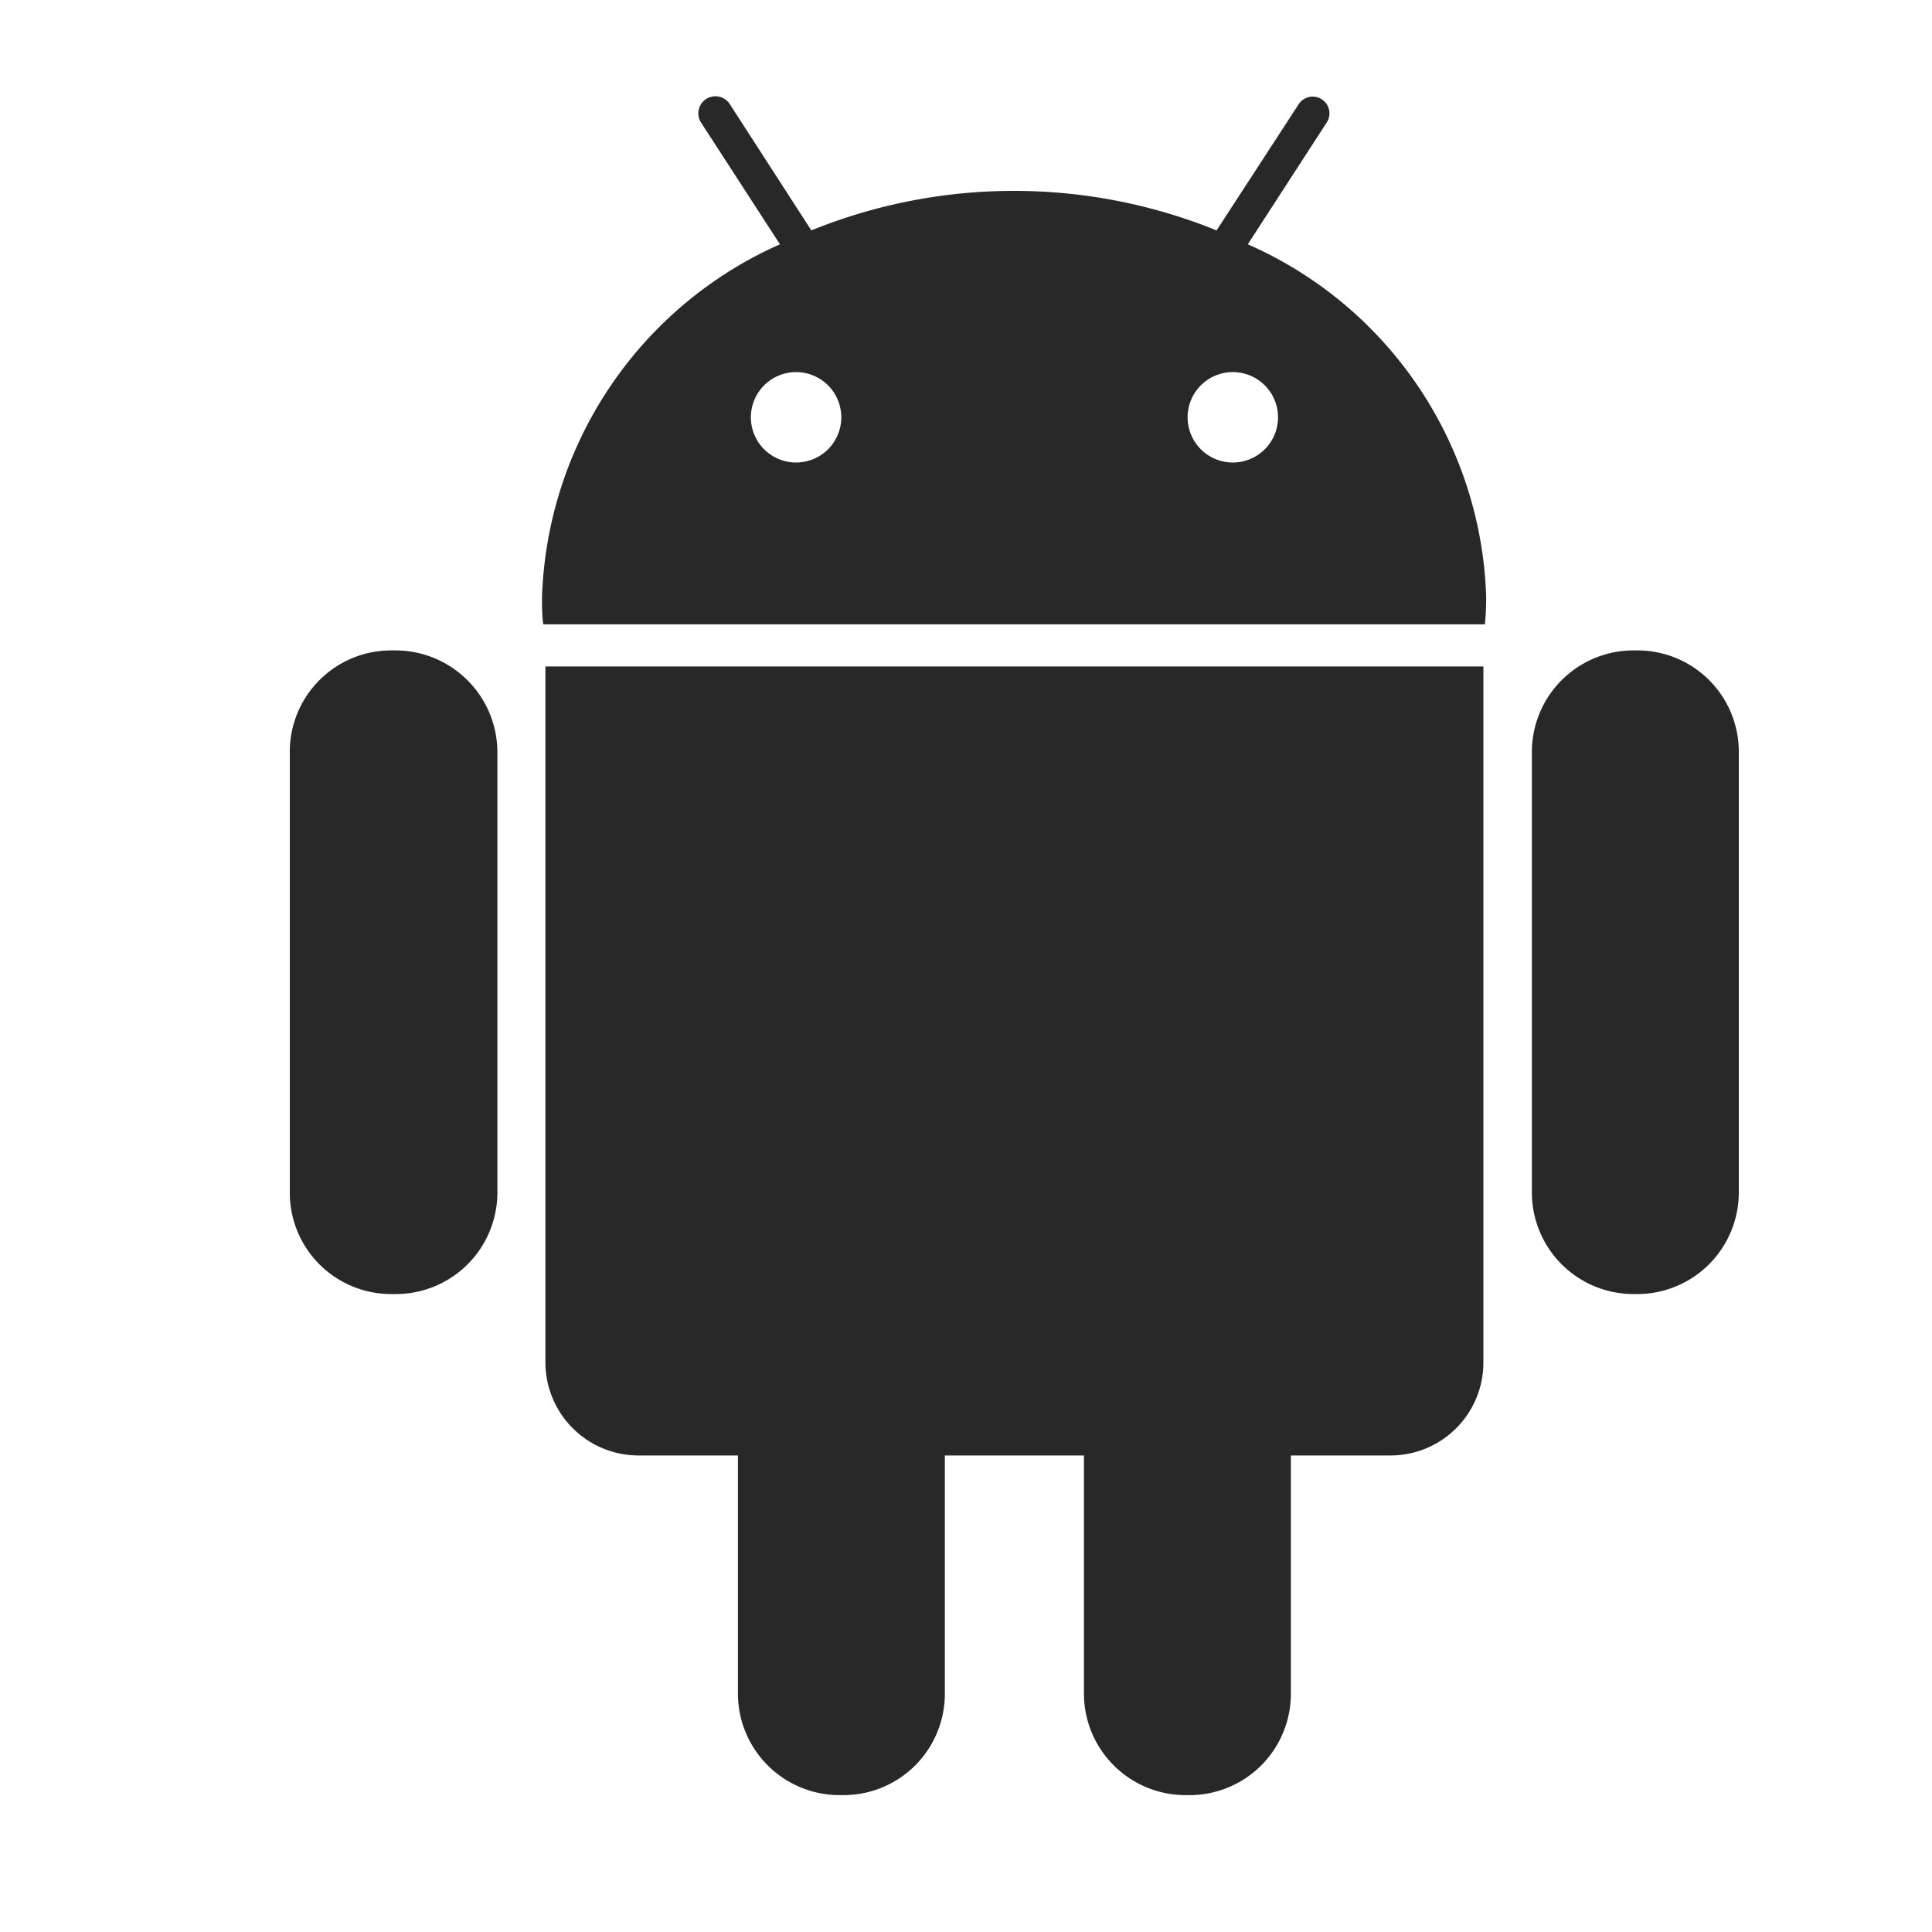 <svg xmlns="http://www.w3.org/2000/svg" viewBox="0 0 20 20"><defs><style>.a{fill:none;}.b{fill:#282828;}</style></defs><rect class="a" width="20" height="20"/><g transform="translate(3 1)"><path class="b" d="M1.092,131.8H1.049A1.049,1.049,0,0,0,0,132.849v4.565a1.049,1.049,0,0,0,1.049,1.049H1.1a1.052,1.052,0,0,0,1.049-1.049v-4.565A1.056,1.056,0,0,0,1.092,131.8Zm0,0" transform="translate(0 -126.067)"/><path class="b" d="M60.8,142.806a.965.965,0,0,0,.962.962h1.031v2.467a1.052,1.052,0,0,0,1.049,1.049h.044a1.049,1.049,0,0,0,1.049-1.049v-2.467h1.44v2.467a1.052,1.052,0,0,0,1.049,1.049h.044a1.049,1.049,0,0,0,1.049-1.049v-2.467h1.031a.962.962,0,0,0,.962-.962V135.6H60.8Zm0,0" transform="translate(-58.154 -129.701)"/><path class="b" d="M67.306,1.58,68.124.318a.173.173,0,0,0-.292-.187l-.849,1.305a5.582,5.582,0,0,0-4.195,0L61.945.131a.175.175,0,0,0-.3.187l.818,1.262A4.143,4.143,0,0,0,60,5.231c0,.1,0,.191.013.283h9.748c.009-.1.013-.187.013-.283A4.128,4.128,0,0,0,67.306,1.58ZM62.628,3.839a.468.468,0,1,1,.47-.47.468.468,0,0,1-.47.47Zm4.521,0a.468.468,0,1,1,.47-.47.468.468,0,0,1-.47.47Zm0,0" transform="translate(-57.389 -0.051)"/><path class="b" d="M296.592,131.8h-.044a1.052,1.052,0,0,0-1.049,1.049v4.565a1.052,1.052,0,0,0,1.049,1.049h.044a1.052,1.052,0,0,0,1.049-1.049v-4.565a1.049,1.049,0,0,0-1.049-1.049Zm0,0" transform="translate(-282.641 -126.067)"/></g></svg>